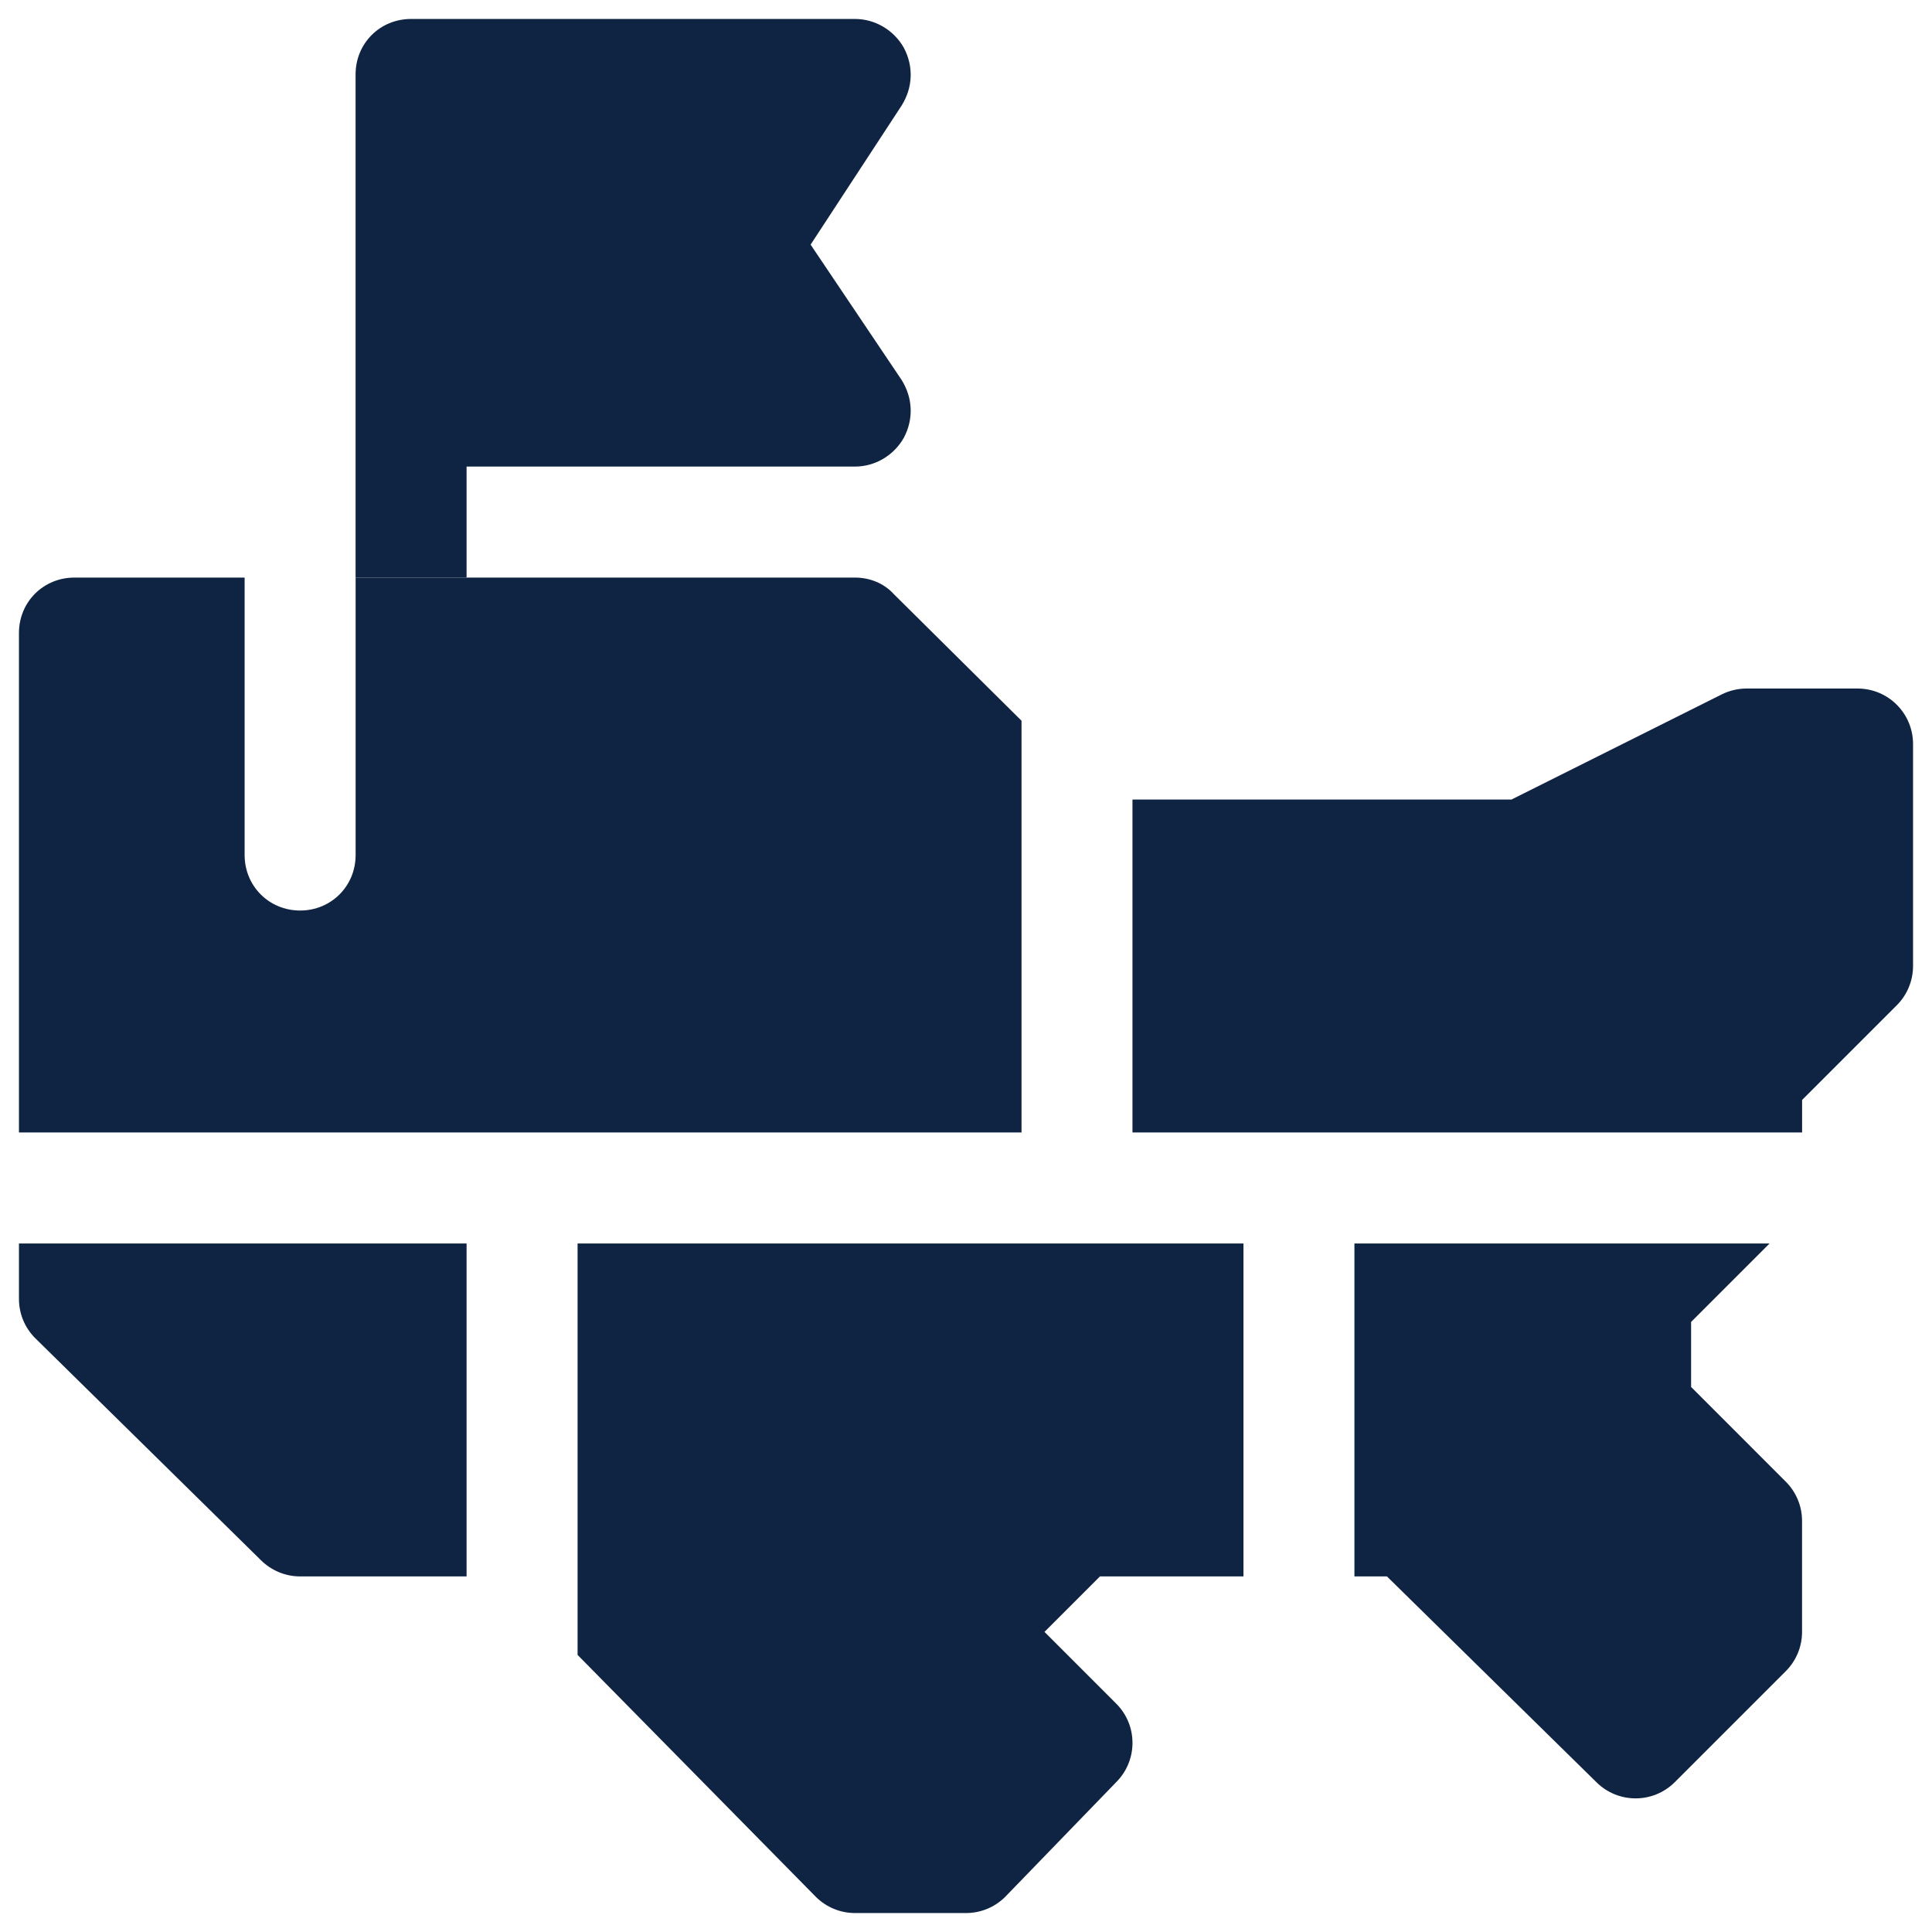 <svg width="42" height="42" viewBox="0 0 42 42" fill="none" xmlns="http://www.w3.org/2000/svg">
<path d="M10.143 10.143H18.587C19.022 10.143 19.432 9.902 19.649 9.516C19.866 9.106 19.842 8.647 19.601 8.261L17.622 5.318L19.601 2.294C19.842 1.908 19.866 1.449 19.649 1.039C19.432 0.653 19.022 0.412 18.587 0.412H8.937C8.261 0.412 7.73 0.942 7.73 1.618V12.556H10.143V10.143Z" fill="#0F2442"/>
<path d="M0.412 28.238C0.412 28.558 0.539 28.865 0.766 29.091L5.671 33.916C5.898 34.142 6.204 34.27 6.524 34.27H10.143V27.032H0.412V28.238Z" fill="#0F2442"/>
<path d="M22.207 15.668L19.432 12.917C19.215 12.676 18.901 12.556 18.588 12.556H7.731V18.587C7.731 19.263 7.2 19.794 6.524 19.794C5.849 19.794 5.318 19.263 5.318 18.587V12.556H1.618C0.943 12.556 0.412 13.086 0.412 13.762V24.619H22.207V15.668Z" fill="#0F2442"/>
<path d="M40.382 14.968H37.969C37.782 14.968 37.597 15.012 37.43 15.095L32.859 17.381H24.619V24.619H39.176V23.912L41.235 21.853C41.461 21.627 41.588 21.32 41.588 21V16.175C41.588 15.508 41.049 14.968 40.382 14.968Z" fill="#0F2442"/>
<path d="M12.556 35.976L17.735 41.235C17.961 41.461 18.267 41.588 18.587 41.588H21C21.32 41.588 21.627 41.461 21.853 41.235L24.266 38.742C24.737 38.27 24.737 37.507 24.266 37.036L22.706 35.476L23.912 34.27H27.032V27.032H12.556V35.976Z" fill="#0F2442"/>
<path d="M36.763 30.151V28.738L38.469 27.032H29.444V34.27H30.151L34.703 38.742C35.175 39.213 35.938 39.213 36.409 38.742L38.822 36.329C39.048 36.103 39.175 35.797 39.175 35.476V33.063C39.175 32.743 39.048 32.437 38.822 32.211L36.763 30.151Z" fill="#0F2442"/>
</svg>
